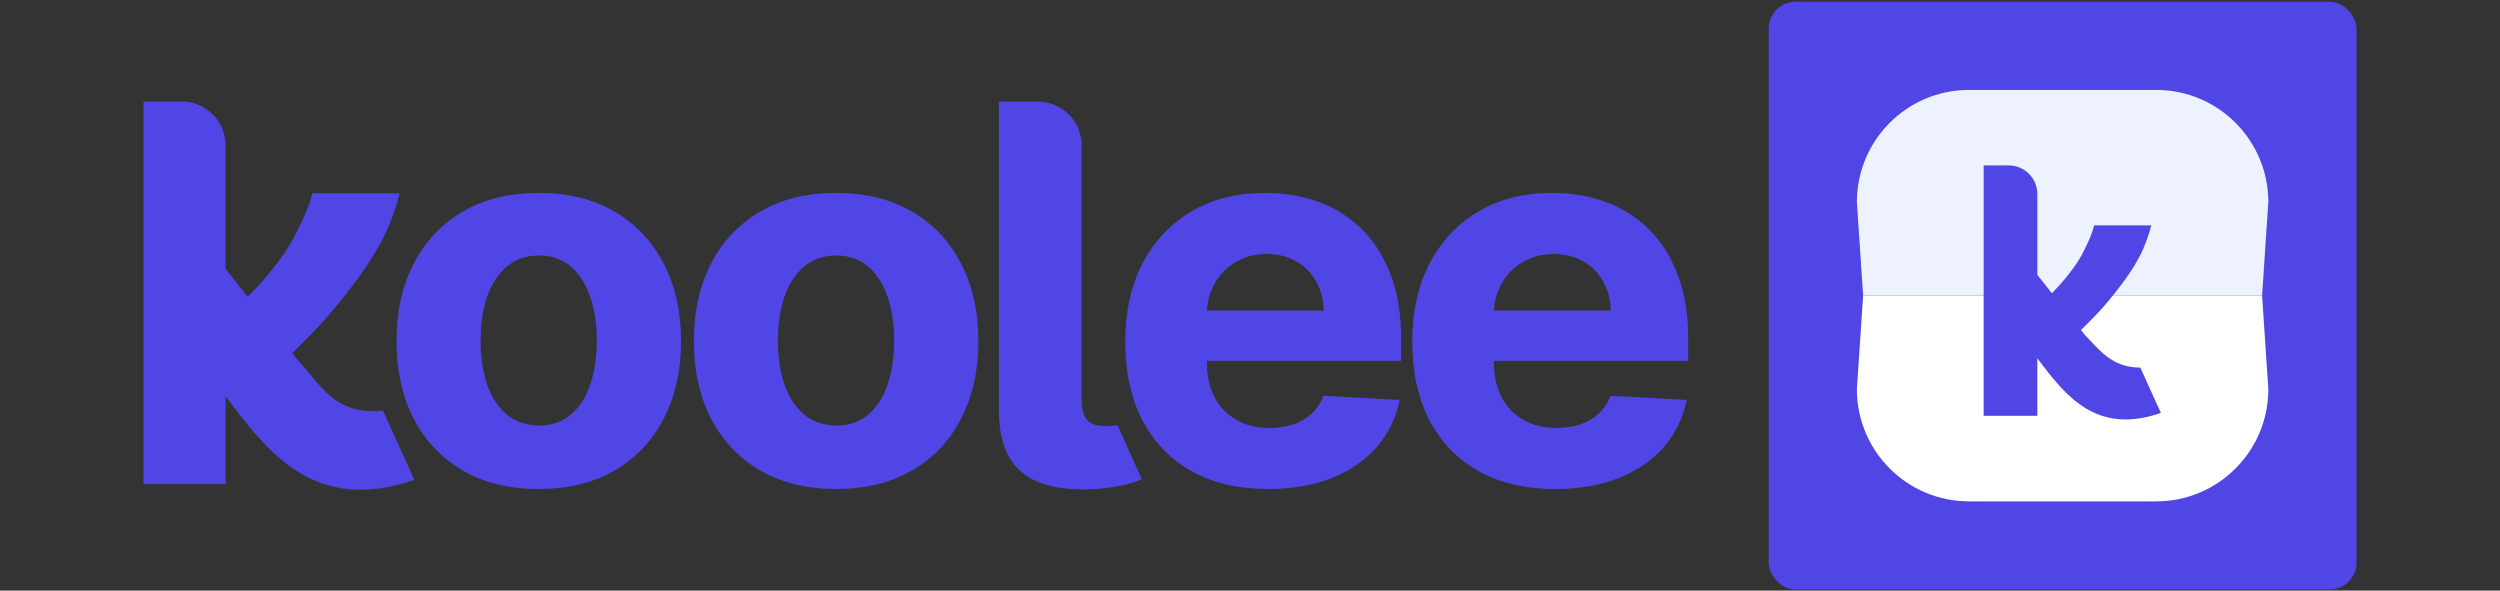 <svg width="745" height="176" viewBox="0 0 745 176" fill="none" xmlns="http://www.w3.org/2000/svg">
<rect x="0" y="0" width="745" height="176" fill="#333333" stroke="none"/>
<path d="M67.219 144.279V118.108C80.143 135.327 94.067 153.164 123.487 142.982L114.103 122.337C102.467 123.671 97.48 117.639 92.665 111.814C91.42 110.309 90.187 108.818 88.854 107.471L87.098 105.249C89.855 102.503 92.933 99.416 95.125 97.091C98.574 93.329 101.866 89.357 105.001 85.177C108.241 80.996 111.063 76.711 113.467 72.321C115.871 67.932 117.956 62.079 119.106 57.585H93.082C92.141 61.347 90.526 64.901 88.854 68.245C87.286 71.59 85.3 74.83 82.897 77.965C80.597 81.1 77.88 84.288 74.745 87.528C74.448 87.846 74.147 88.164 73.843 88.482L67.219 80.103V43.313C67.219 36.098 61.37 30.248 54.155 30.248H42.763V144.279H67.219Z" fill="#4F46E5"/>
<path d="M309.275 30.282H297.677V122.518C297.714 130.832 299.96 136.881 304.413 140.667C308.867 144.453 315.77 146.16 325.123 145.789C330.419 145.595 336.471 144.554 340.3 142.792L332.98 126.689C330.688 127.118 325.934 127.516 323.843 125.023C322.878 123.836 322.377 121.961 322.34 119.401V43.346C322.34 36.131 316.491 30.282 309.275 30.282Z" fill="#4F46E5"/>
<path fill-rule="evenodd" clip-rule="evenodd" d="M440.669 140.437C447.053 143.963 454.642 145.726 463.439 145.726C470.639 145.726 476.967 144.631 482.423 142.442C487.915 140.252 492.388 137.171 495.839 133.2C499.291 129.229 501.555 124.552 502.631 119.171L479.917 117.946C479.138 120.024 477.969 121.787 476.41 123.235C474.888 124.645 473.07 125.721 470.954 126.464C468.839 127.169 466.482 127.522 463.884 127.522C460.061 127.522 456.758 126.724 453.974 125.128C451.191 123.532 449.02 121.268 447.461 118.336C445.939 115.367 445.178 111.859 445.178 107.814V107.535H503.077V100.966C503.077 93.766 502.056 87.457 500.015 82.038C497.974 76.582 495.116 72.035 491.441 68.398C487.804 64.761 483.517 62.033 478.581 60.215C473.682 58.396 468.338 57.487 462.548 57.487C454.123 57.487 446.774 59.342 440.502 63.054C434.267 66.765 429.423 71.943 425.972 78.586C422.557 85.192 420.85 92.912 420.85 101.746C420.85 110.801 422.557 118.633 425.972 125.239C429.423 131.808 434.322 136.874 440.669 140.437ZM445.204 92.56C445.364 89.593 446.135 86.884 447.516 84.432C449.038 81.76 451.135 79.644 453.807 78.085C456.517 76.489 459.579 75.691 462.993 75.691C466.333 75.691 469.266 76.415 471.789 77.862C474.313 79.31 476.299 81.314 477.746 83.875C479.194 86.399 479.936 89.294 479.973 92.56H445.204Z" fill="#4F46E5"/>
<path fill-rule="evenodd" clip-rule="evenodd" d="M160.524 145.725C151.803 145.725 144.268 143.888 137.922 140.214C131.612 136.539 126.732 131.399 123.28 124.793C119.866 118.149 118.158 110.429 118.158 101.633C118.158 92.837 119.866 85.136 123.28 78.529C126.732 71.886 131.612 66.727 137.922 63.053C144.268 59.341 151.803 57.486 160.524 57.486C169.283 57.486 176.818 59.341 183.127 63.053C189.474 66.727 194.354 71.886 197.769 78.529C201.22 85.136 202.946 92.837 202.946 101.633C202.946 110.429 201.22 118.149 197.769 124.793C194.354 131.399 189.474 136.539 183.127 140.214C176.818 143.888 169.283 145.725 160.524 145.725ZM160.691 126.797C164.403 126.797 167.539 125.72 170.1 123.568C172.661 121.378 174.591 118.39 175.89 114.605C177.189 110.782 177.838 106.421 177.838 101.522C177.838 96.586 177.189 92.225 175.89 88.439C174.591 84.616 172.661 81.61 170.1 79.42C167.539 77.23 164.403 76.136 160.691 76.136C156.869 76.136 153.658 77.23 151.06 79.42C148.462 81.61 146.495 84.616 145.159 88.439C143.86 92.225 143.211 96.586 143.211 101.522C143.211 106.421 143.86 110.782 145.159 114.605C146.495 118.39 148.462 121.378 151.06 123.568C153.658 125.72 156.869 126.797 160.691 126.797Z" fill="#4F46E5"/>
<path fill-rule="evenodd" clip-rule="evenodd" d="M249.137 145.725C240.415 145.725 232.881 143.888 226.534 140.214C220.225 136.539 215.344 131.399 211.893 124.793C208.478 118.149 206.771 110.429 206.771 101.633C206.771 92.837 208.478 85.136 211.893 78.529C215.344 71.886 220.225 66.727 226.534 63.053C232.881 59.341 240.415 57.486 249.137 57.486C257.896 57.486 265.43 59.341 271.74 63.053C278.086 66.727 282.967 71.886 286.381 78.529C289.833 85.136 291.559 92.837 291.559 101.633C291.559 110.429 289.833 118.149 286.381 124.793C282.967 131.399 278.086 136.539 271.74 140.214C265.43 143.888 257.896 145.725 249.137 145.725ZM249.304 126.797C253.015 126.797 256.152 125.72 258.712 123.568C261.273 121.378 263.203 118.39 264.502 114.605C265.801 110.782 266.451 106.421 266.451 101.522C266.451 96.586 265.801 92.225 264.502 88.439C263.203 84.616 261.273 81.61 258.712 79.42C256.152 77.23 253.015 76.136 249.304 76.136C245.481 76.136 242.271 77.23 239.673 79.42C237.075 81.61 235.108 84.616 233.772 88.439C232.473 92.225 231.823 96.586 231.823 101.522C231.823 106.421 232.473 110.782 233.772 114.605C235.108 118.39 237.075 121.378 239.673 123.568C242.271 125.72 245.481 126.797 249.304 126.797Z" fill="#4F46E5"/>
<path fill-rule="evenodd" clip-rule="evenodd" d="M355.131 140.437C361.515 143.963 369.105 145.726 377.901 145.726C385.101 145.726 391.429 144.631 396.885 142.442C402.378 140.252 406.85 137.171 410.302 133.2C413.753 129.229 416.017 124.552 417.094 119.171L394.38 117.946C393.6 120.024 392.431 121.787 390.872 123.235C389.351 124.645 387.532 125.721 385.417 126.464C383.301 127.169 380.944 127.522 378.346 127.522C374.524 127.522 371.22 126.724 368.437 125.128C365.653 123.532 363.482 121.268 361.923 118.336C360.401 115.367 359.641 111.859 359.641 107.814V107.535H417.539V100.966C417.539 93.766 416.518 87.457 414.477 82.038C412.436 76.582 409.578 72.035 405.904 68.398C402.267 64.761 397.98 62.033 393.044 60.215C388.145 58.396 382.8 57.487 377.01 57.487C368.585 57.487 361.237 59.342 354.964 63.054C348.729 66.765 343.886 71.943 340.434 78.586C337.019 85.193 335.312 92.912 335.312 101.746C335.312 110.801 337.019 118.633 340.434 125.239C343.886 131.808 348.785 136.874 355.131 140.437ZM359.666 92.56C359.826 89.593 360.597 86.884 361.979 84.432C363.501 81.76 365.598 79.644 368.27 78.085C370.979 76.489 374.041 75.691 377.456 75.691C380.796 75.691 383.728 76.415 386.252 77.862C388.775 79.31 390.761 81.314 392.209 83.875C393.656 86.399 394.398 89.294 394.435 92.56H359.666Z" fill="#4F46E5"/>
<rect x="527.077" y="0.523" width="175.16" height="175.16" rx="8" fill="#4F46E5"/>
<path d="M675.962 115.983C675.962 134.444 660.997 149.409 642.536 149.409L586.777 149.409C568.316 149.409 553.351 134.444 553.351 115.983L555.208 88.104L674.105 88.104L675.962 115.983Z" fill="white"/>
<path d="M553.351 60.224C553.351 41.763 568.316 26.797 586.777 26.797L642.536 26.797C660.997 26.797 675.962 41.763 675.962 60.224L674.105 88.103L555.208 88.103L553.351 60.224Z" fill="#EEF2FF"/>
<path d="M607.131 106.776V123.9H591.129V49.287H598.583C603.304 49.287 607.131 53.114 607.131 57.835V81.909L621.287 99.816C625.535 104.107 629.199 109.543 637.808 109.543L643.949 123.052C624.698 129.714 615.587 118.043 607.131 106.776ZM617.389 101.098L605.387 93.229C607.849 91.041 610.072 88.887 612.055 86.767C614.107 84.647 615.885 82.561 617.389 80.509C618.962 78.458 620.261 76.338 621.287 74.149C622.381 71.961 623.438 69.636 624.054 67.174H641.082C640.33 70.114 638.965 73.944 637.392 76.816C635.819 79.689 633.973 82.493 631.853 85.228C629.801 87.963 627.647 90.562 625.39 93.024C623.134 95.418 619.441 99.047 617.389 101.098Z" fill="#4F46E5"/>
</svg>
